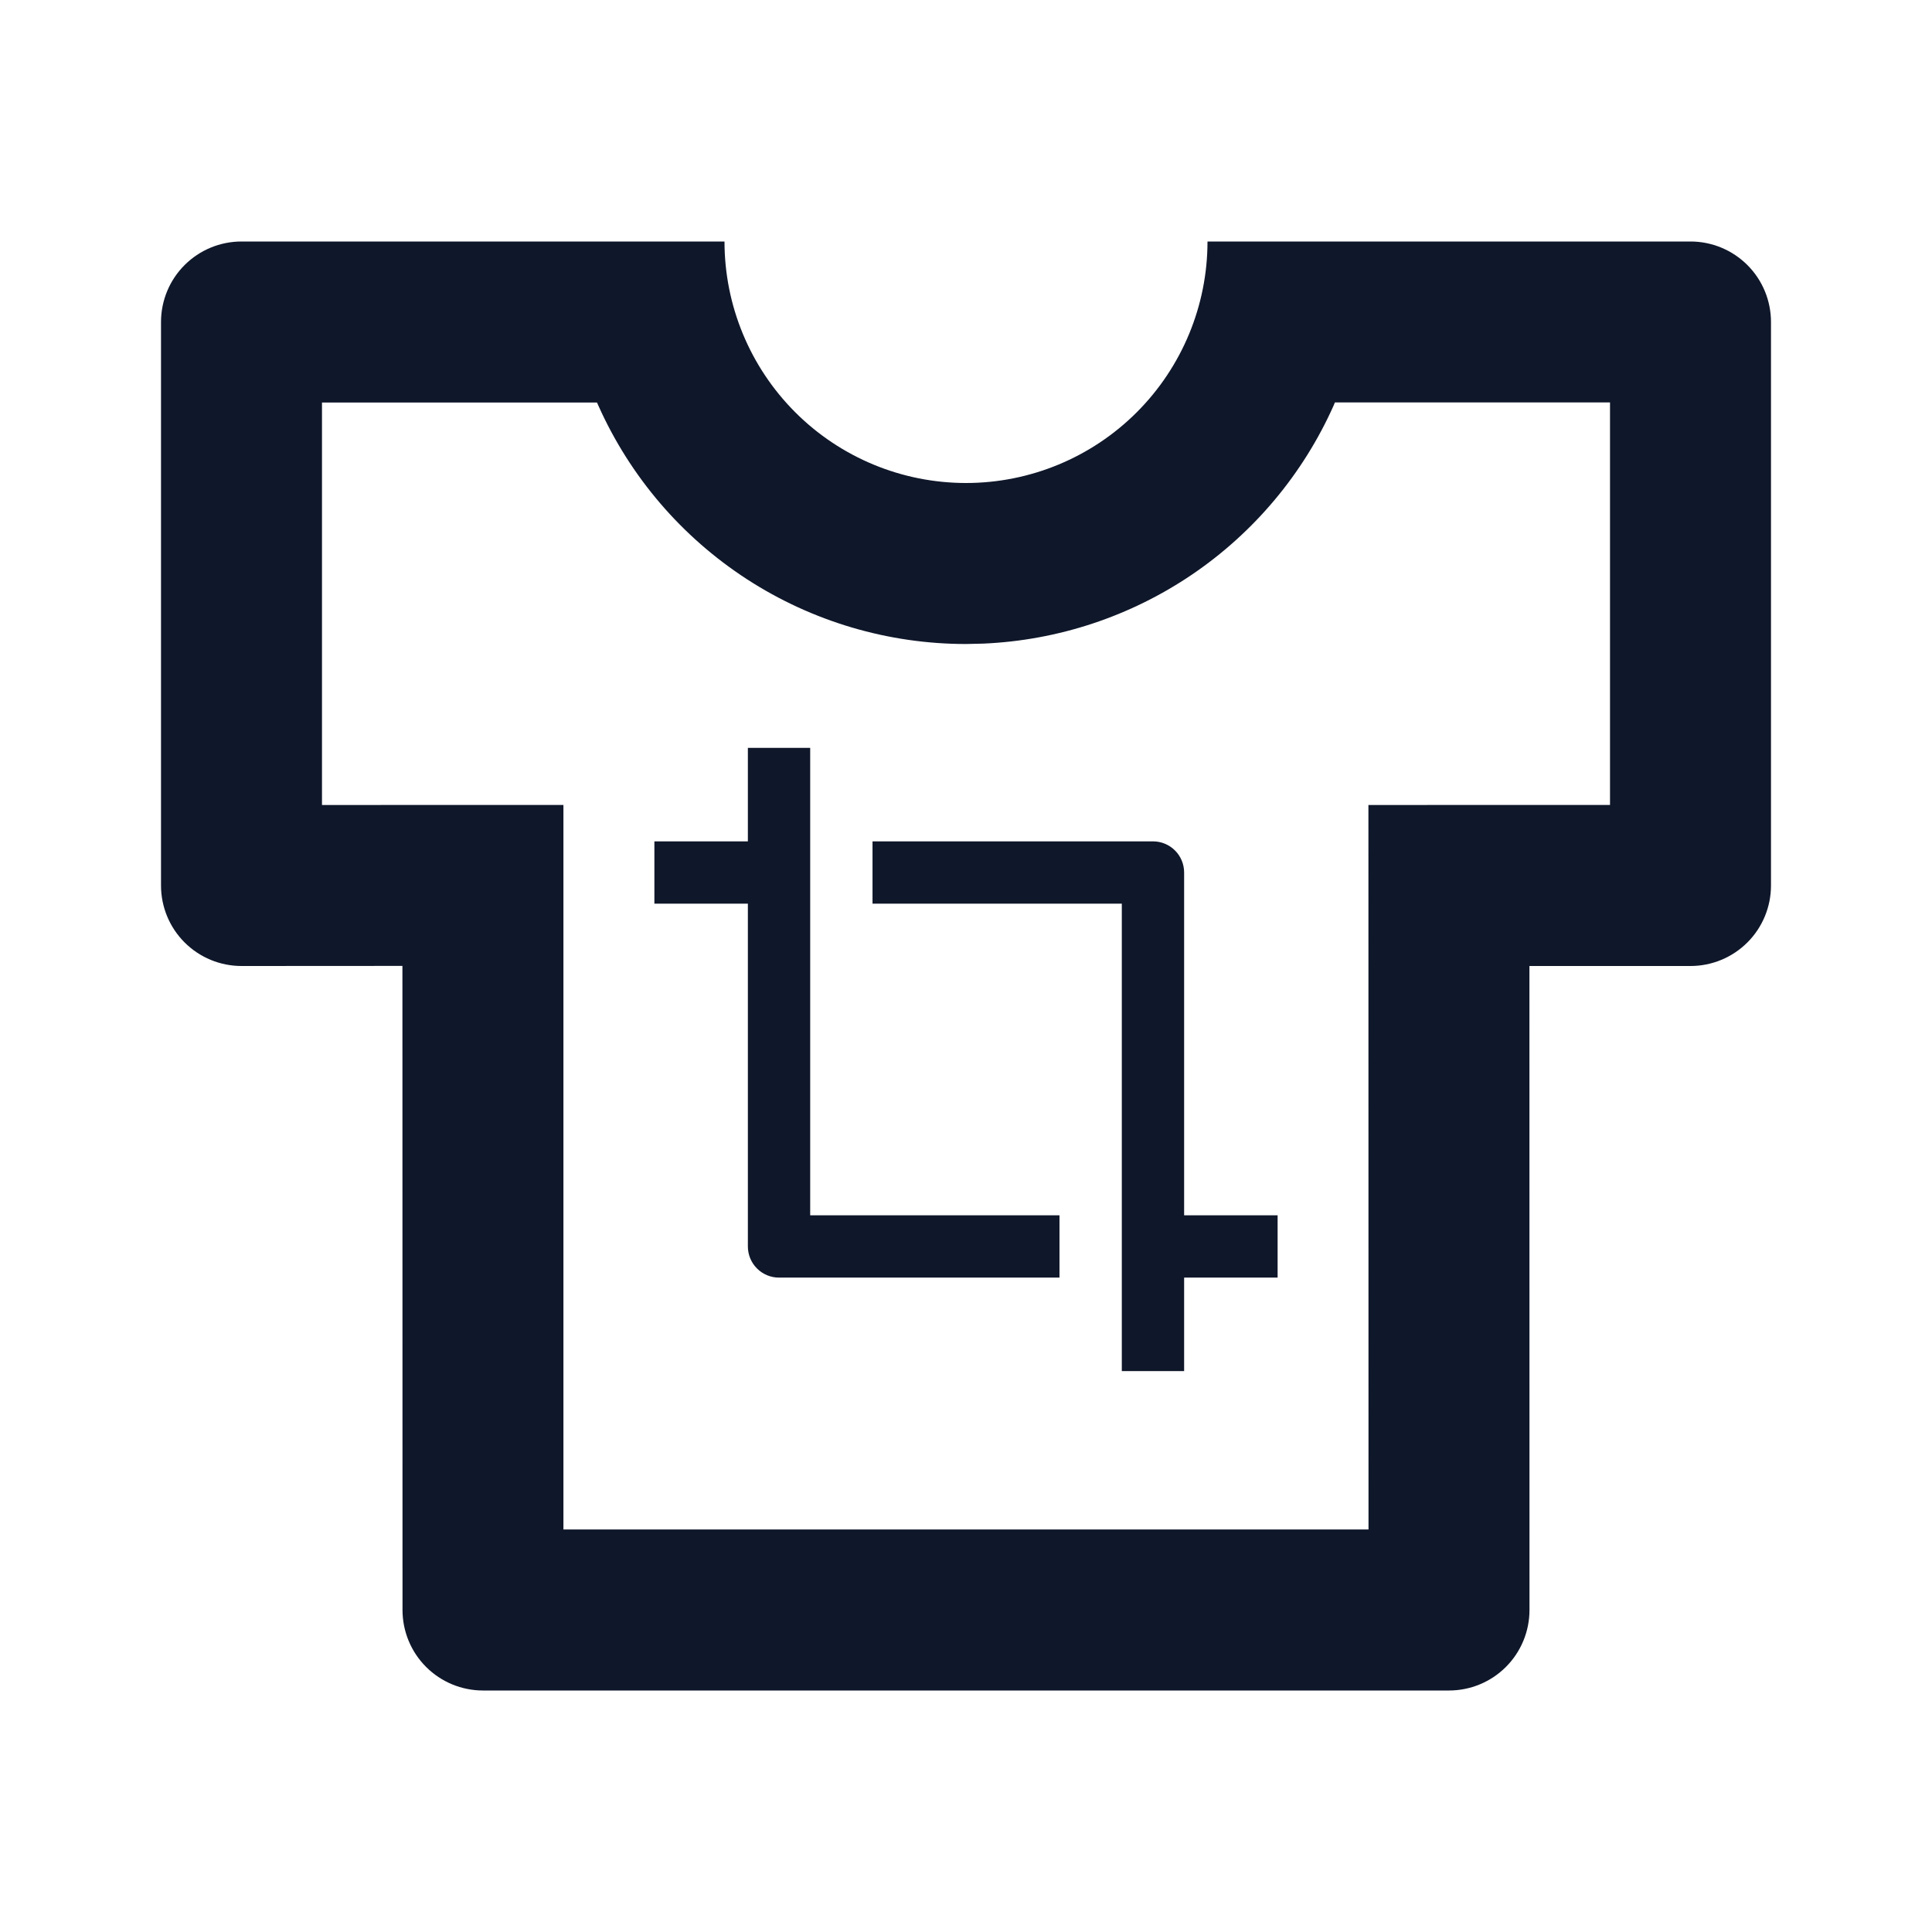 <svg width="62" height="62" viewBox="0 0 62 62" fill="none" xmlns="http://www.w3.org/2000/svg">
<path d="M23.25 7.75C23.25 9.805 24.067 11.777 25.52 13.23C26.973 14.684 28.945 15.5 31 15.5C33.055 15.5 35.027 14.684 36.48 13.23C37.934 11.777 38.75 9.805 38.75 7.75H54.25C54.935 7.75 55.592 8.022 56.077 8.507C56.561 8.991 56.833 9.648 56.833 10.333V28.417C56.833 29.102 56.561 29.759 56.077 30.243C55.592 30.728 54.935 31 54.25 31H49.081L49.083 51.667C49.083 52.352 48.811 53.009 48.327 53.493C47.842 53.978 47.185 54.25 46.5 54.25H15.5C14.815 54.25 14.158 53.978 13.673 53.493C13.189 53.009 12.917 52.352 12.917 51.667L12.914 30.997L7.75 31C7.065 31 6.408 30.728 5.923 30.243C5.439 29.759 5.167 29.102 5.167 28.417V10.333C5.167 9.648 5.439 8.991 5.923 8.507C6.408 8.022 7.065 7.75 7.75 7.75H23.25ZM51.667 12.914H42.839L42.795 13.02C41.816 15.21 40.246 17.084 38.261 18.433C36.276 19.781 33.955 20.55 31.558 20.654L31 20.667C28.506 20.667 26.064 19.945 23.971 18.588C21.878 17.231 20.223 15.297 19.204 13.02L19.158 12.917H10.333V25.833L18.081 25.831V49.083H43.917L43.914 25.833L51.667 25.831V12.914Z" fill="#0F172A"/>
<g clip-path="url(#clip0_3_38)">
<path d="M34 39V41H25C24.735 41 24.48 40.895 24.293 40.707C24.105 40.52 24 40.265 24 40V29H21V27H24V24H26V39H34ZM36 44V29H28V27H37C37.265 27 37.52 27.105 37.707 27.293C37.895 27.48 38 27.735 38 28V39H41V41H38V44H36Z" fill="#0F172A"/>
</g>
<defs>
<clipPath id="clip0_3_38">
<rect width="24" height="24" fill="white" transform="translate(19 22)"/>
</clipPath>
</defs>
</svg>
